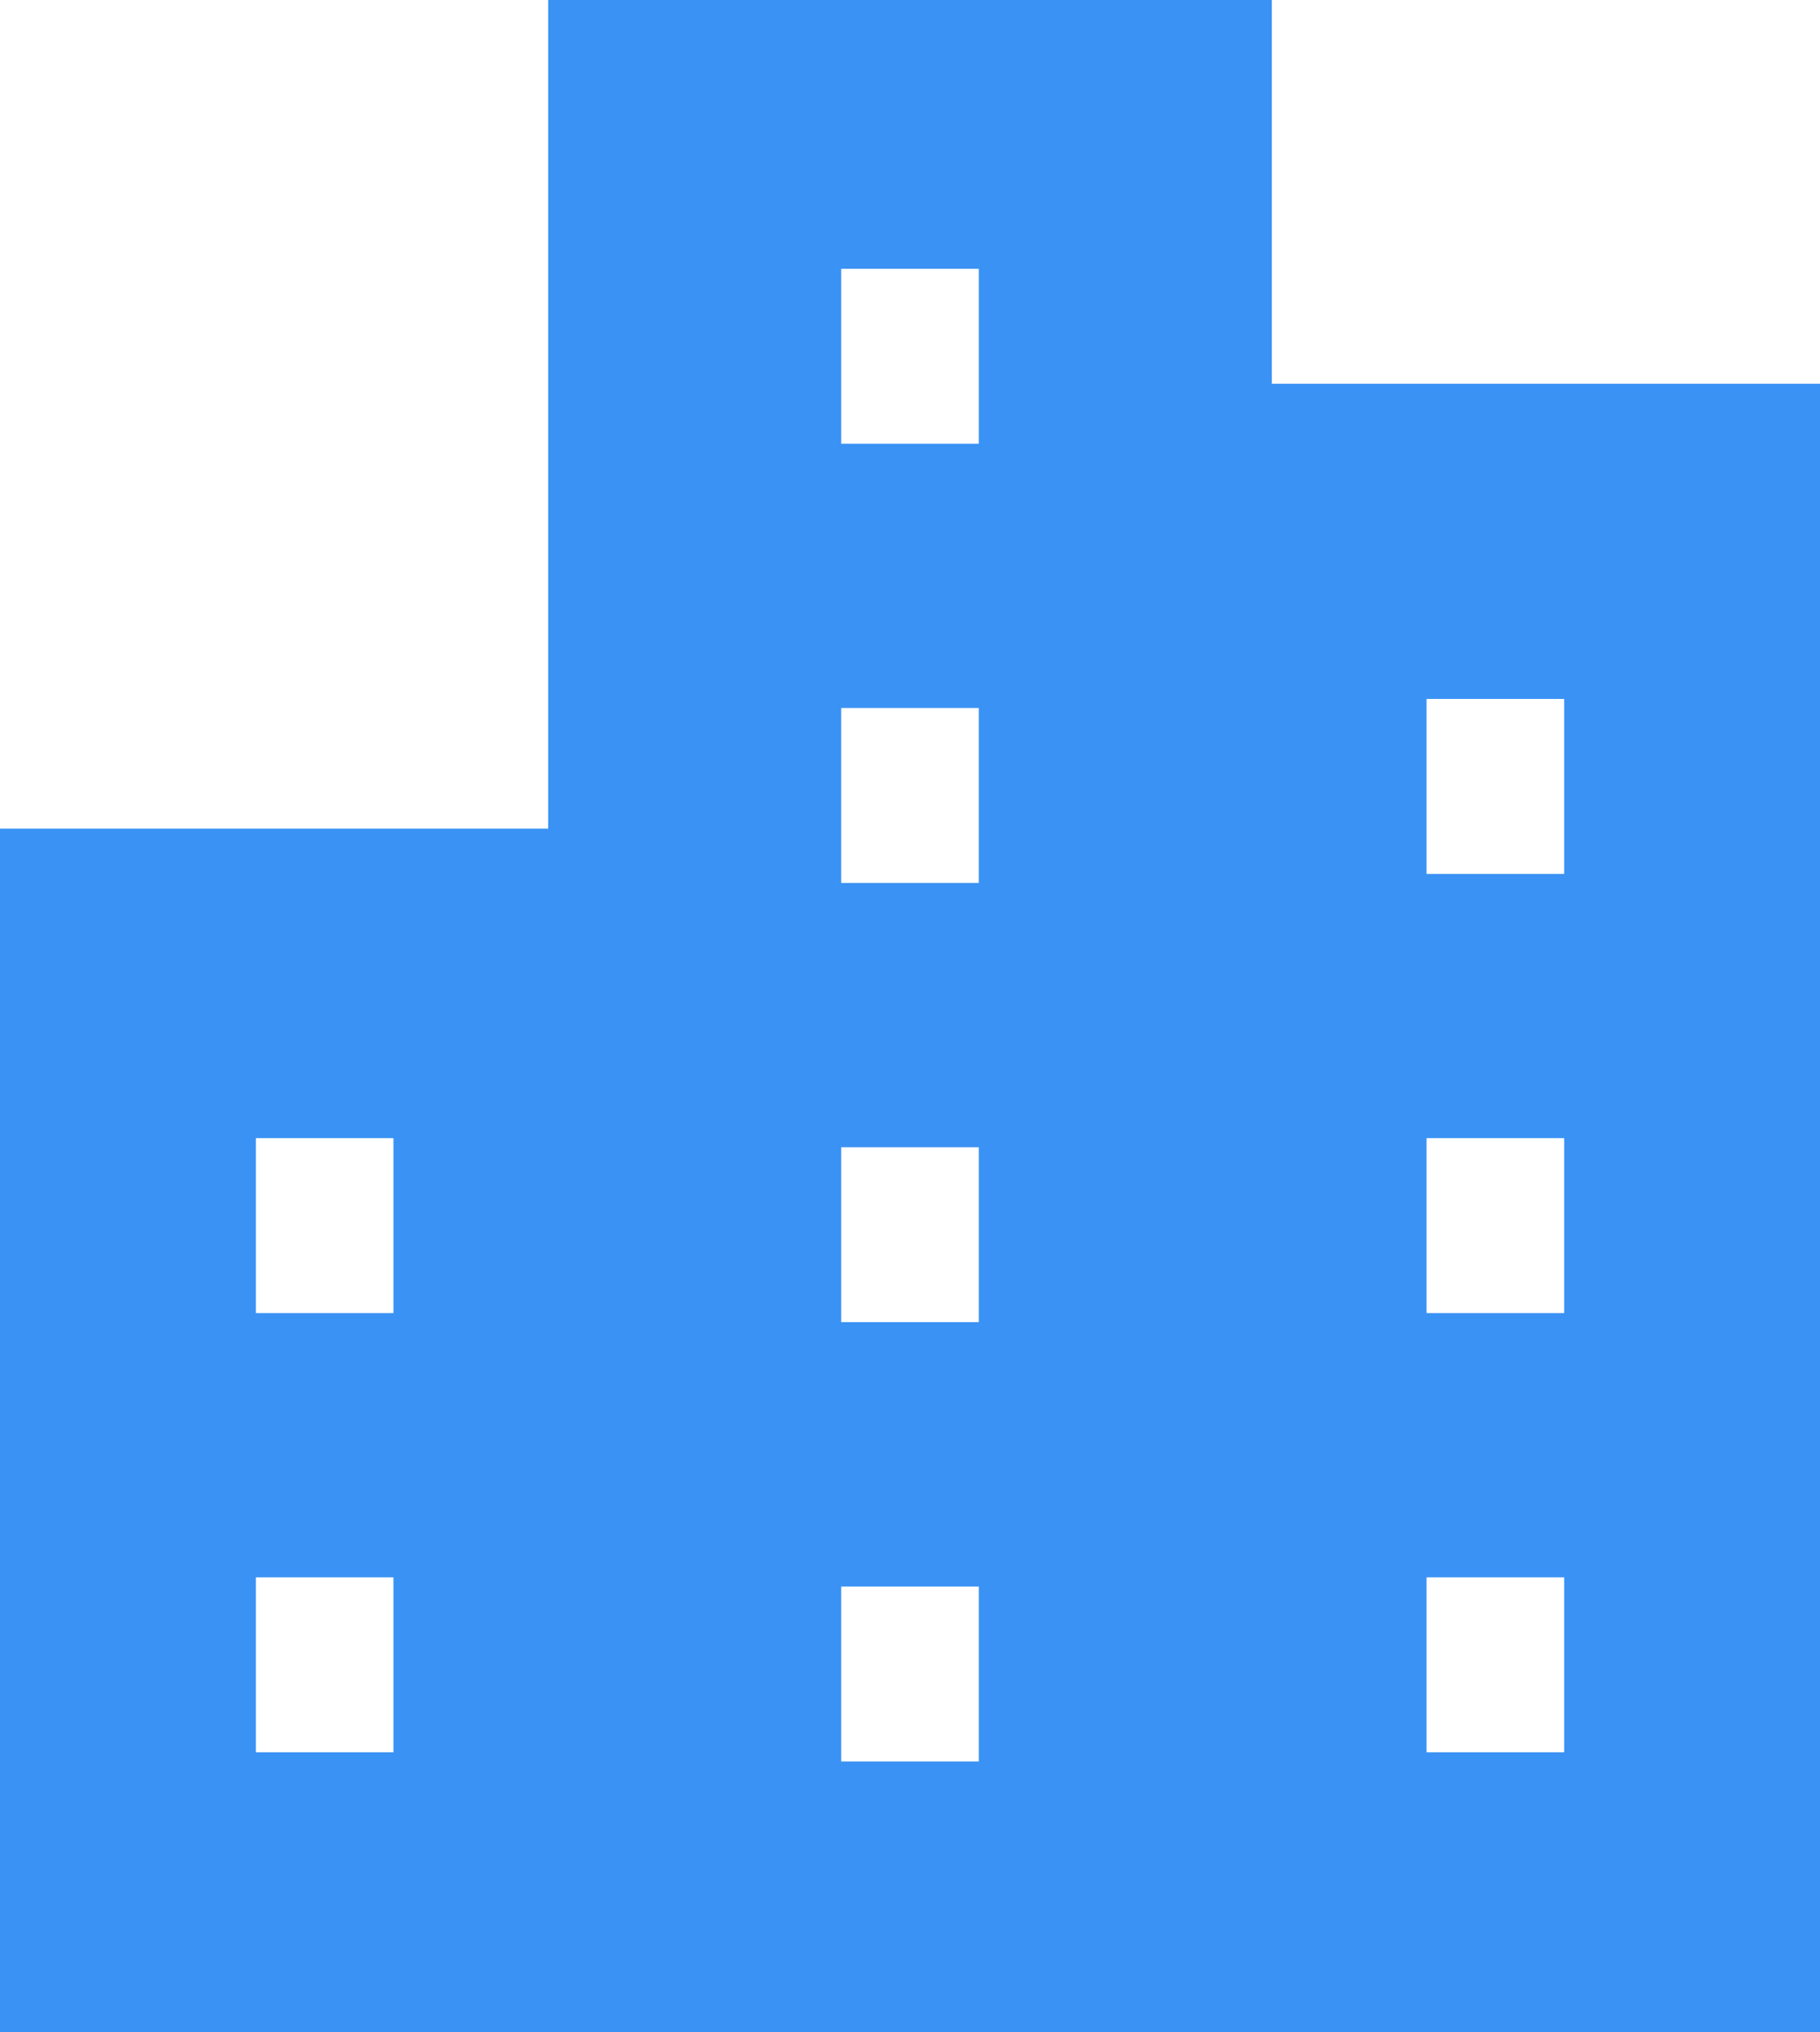 <svg xmlns="http://www.w3.org/2000/svg" width="28.093" height="31.366" viewBox="0 0 28.093 31.366">
  <path id="寮_社宅の保険" data-name="寮・社宅の保険" d="M12.985,24.487h2.123v2.7H12.985ZM3.95,24.346H6.073v2.7H3.95Zm18.07,0h2.124v2.7H22.02Zm-9.035-6.639h2.123v2.7H12.985Zm-9.035-.14H6.073v2.7H3.95Zm18.07,0h2.124v2.7H22.02Zm-9.035-6.639h2.123v2.7H12.985Zm9.035-.14h2.124v2.7H22.02ZM12.985,4.149h2.123v2.7H12.985ZM8.462,0V12.79H0V31.366H28.093V5.923H19.631V0Z" fill="#3a92f4"/>
</svg>

